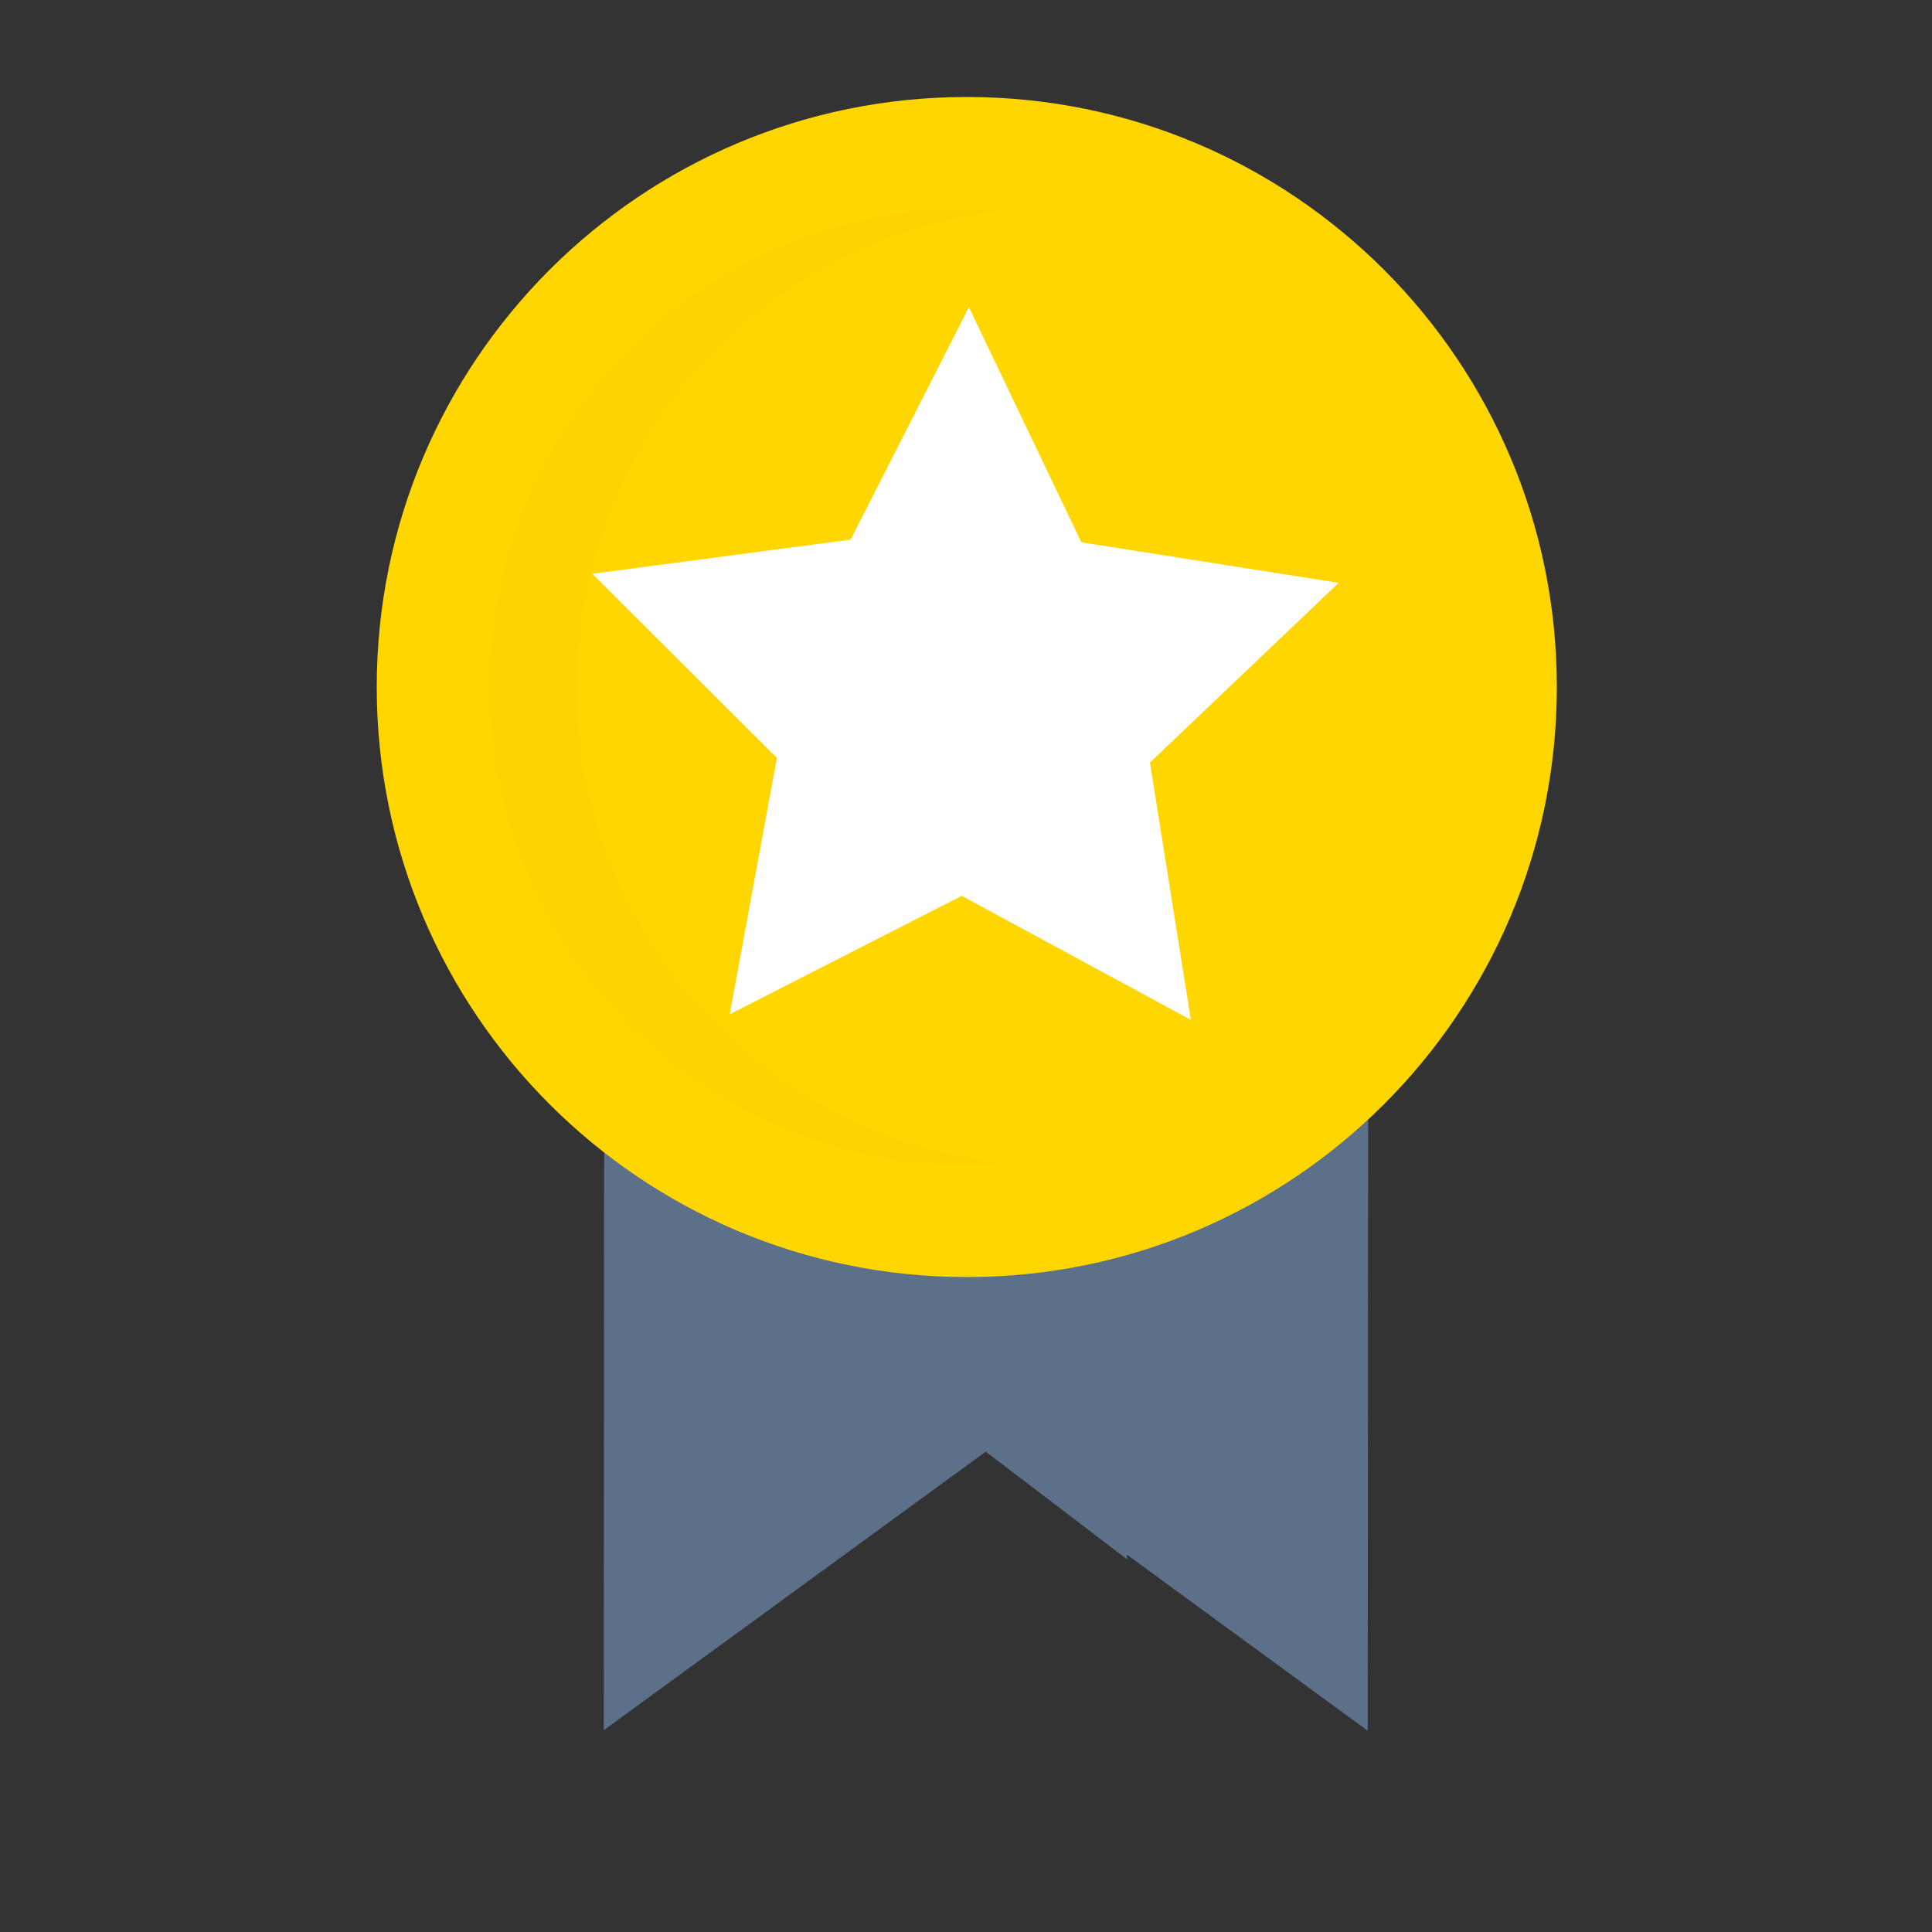 <svg width="48" height="48" viewBox="0 0 48 48" fill="none" xmlns="http://www.w3.org/2000/svg">
<rect x="0" y="0" width="48" height="48" fill="#333333" stroke="none"/>
<path d="M34 14.009L33.981 43L24.495 36.063L15 42.987L15.019 14L34 14.009Z" fill="#5C7189"/>
<path d="M28 18V38.74L24.176 35.825L20 39V18H28Z" fill="#5C7189"/>
<path d="M24.02 31.728C32.116 31.728 38.679 25.165 38.679 17.069C38.679 8.973 32.116 2.41 24.02 2.41C15.924 2.41 9.36 8.973 9.36 17.069C9.36 25.165 15.924 31.728 24.02 31.728Z" fill="#FFD600"/>
<g opacity="0.05">
<path opacity="0.05" d="M17.822 25.474C19.784 27.439 22.373 28.654 25.138 28.91C23.49 29.062 21.83 28.869 20.261 28.343C18.693 27.817 17.252 26.97 16.029 25.855C14.807 24.741 13.831 23.383 13.162 21.87C12.495 20.357 12.149 18.721 12.149 17.066C12.149 15.412 12.495 13.776 13.162 12.263C13.831 10.749 14.807 9.392 16.029 8.277C17.252 7.163 18.693 6.315 20.261 5.789C21.83 5.263 23.49 5.07 25.138 5.222C22.889 5.431 20.746 6.275 18.959 7.657C17.173 9.039 15.816 10.901 15.049 13.025C14.282 15.149 14.135 17.448 14.626 19.652C15.117 21.857 16.226 23.876 17.822 25.474Z" fill="black"/>
</g>
<path d="M29.587 25.339L23.894 22.257L18.13 25.2L19.301 18.83L14.717 14.256L21.134 13.406L24.072 7.632L26.866 13.473L33.259 14.481L28.57 18.945L29.587 25.339Z" fill="white"/>
</svg>
